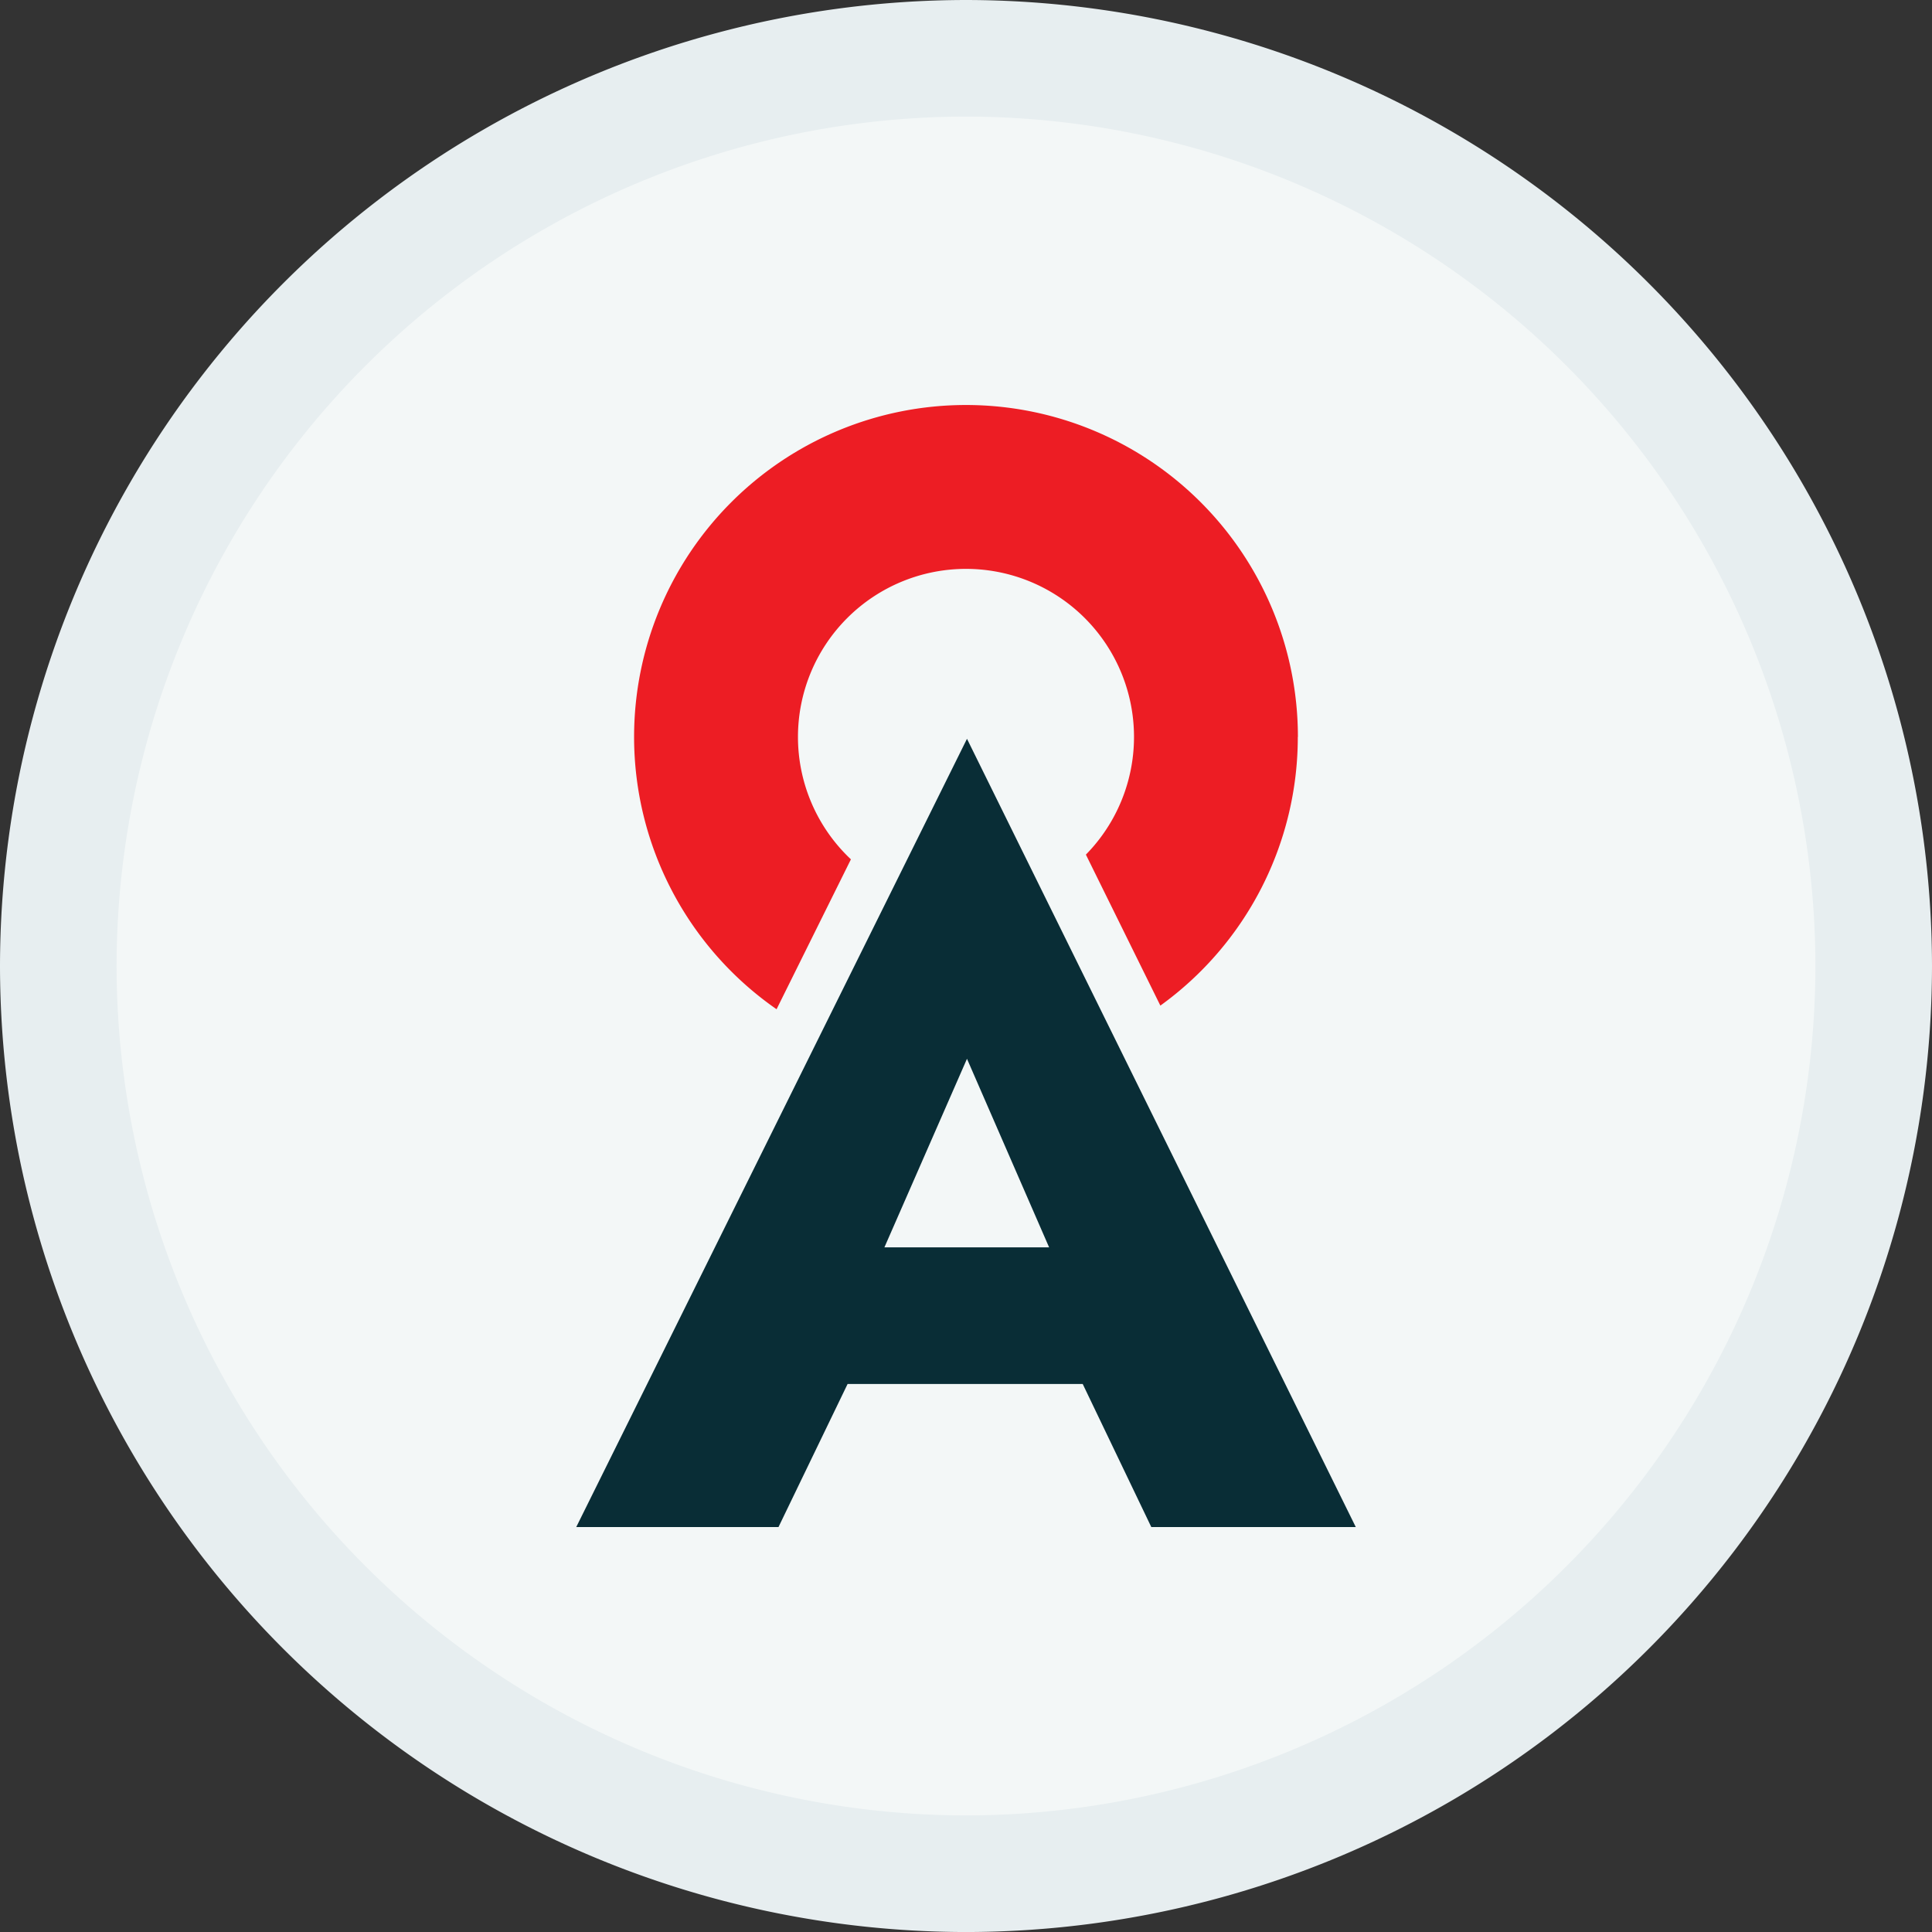 <svg xmlns="http://www.w3.org/2000/svg" xmlns:xlink="http://www.w3.org/1999/xlink" width="71.693" height="71.693" viewBox="0 0 71.693 71.693"><rect x="0" y="0" width="71.693" height="71.693" fill="#333333" stroke="none"/><defs><style>.a{fill:none;}.b{clip-path:url(#a);}.c{fill:#f3f7f7;}.d{fill:#e7eef0;}.e{fill:#ed1d24;}.f{fill:#092d36;}</style><clipPath id="a"><rect class="a" width="71.693" height="71.693" transform="translate(549.517 -390.316)"/></clipPath></defs><g transform="translate(-549.517 390.316)"><g class="b"><path class="c" d="M585.363-320.785a33.684,33.684,0,0,0,33.684-33.684,33.684,33.684,0,0,0-33.684-33.684,33.683,33.683,0,0,0-33.683,33.684,33.683,33.683,0,0,0,33.683,33.684"/><path class="d" d="M585.363-318.622a35.887,35.887,0,0,1-35.846-35.847,35.887,35.887,0,0,1,35.846-35.847,35.888,35.888,0,0,1,35.847,35.847A35.888,35.888,0,0,1,585.363-318.622Zm0-67.368a31.556,31.556,0,0,0-31.52,31.521,31.556,31.556,0,0,0,31.52,31.52,31.557,31.557,0,0,0,31.521-31.52A31.557,31.557,0,0,0,585.363-385.99Z"/><path class="e" d="M597.68-362.971a12.317,12.317,0,0,0-12.317-12.316,12.316,12.316,0,0,0-12.316,12.316,12.3,12.3,0,0,0,5.287,10.106l7.174-14.464L592.576-353a12.287,12.287,0,0,0,5.1-9.969"/><path class="c" d="M585.363-356.736a6.234,6.234,0,0,0,6.235-6.234,6.235,6.235,0,0,0-6.235-6.236,6.236,6.236,0,0,0-6.235,6.236,6.235,6.235,0,0,0,6.235,6.234"/></g></g><g transform="translate(-549.517 390.316)"><path class="f" d="M581.51-342.143l.276,1.494-3.381,7H570.9L585.4-362.9l14.428,29.251h-7.588l-3.223-6.723.236-1.808-3.853-8.846ZM578.6-344.03h13.642l.472,5.071H578.168Z"/></g></svg>